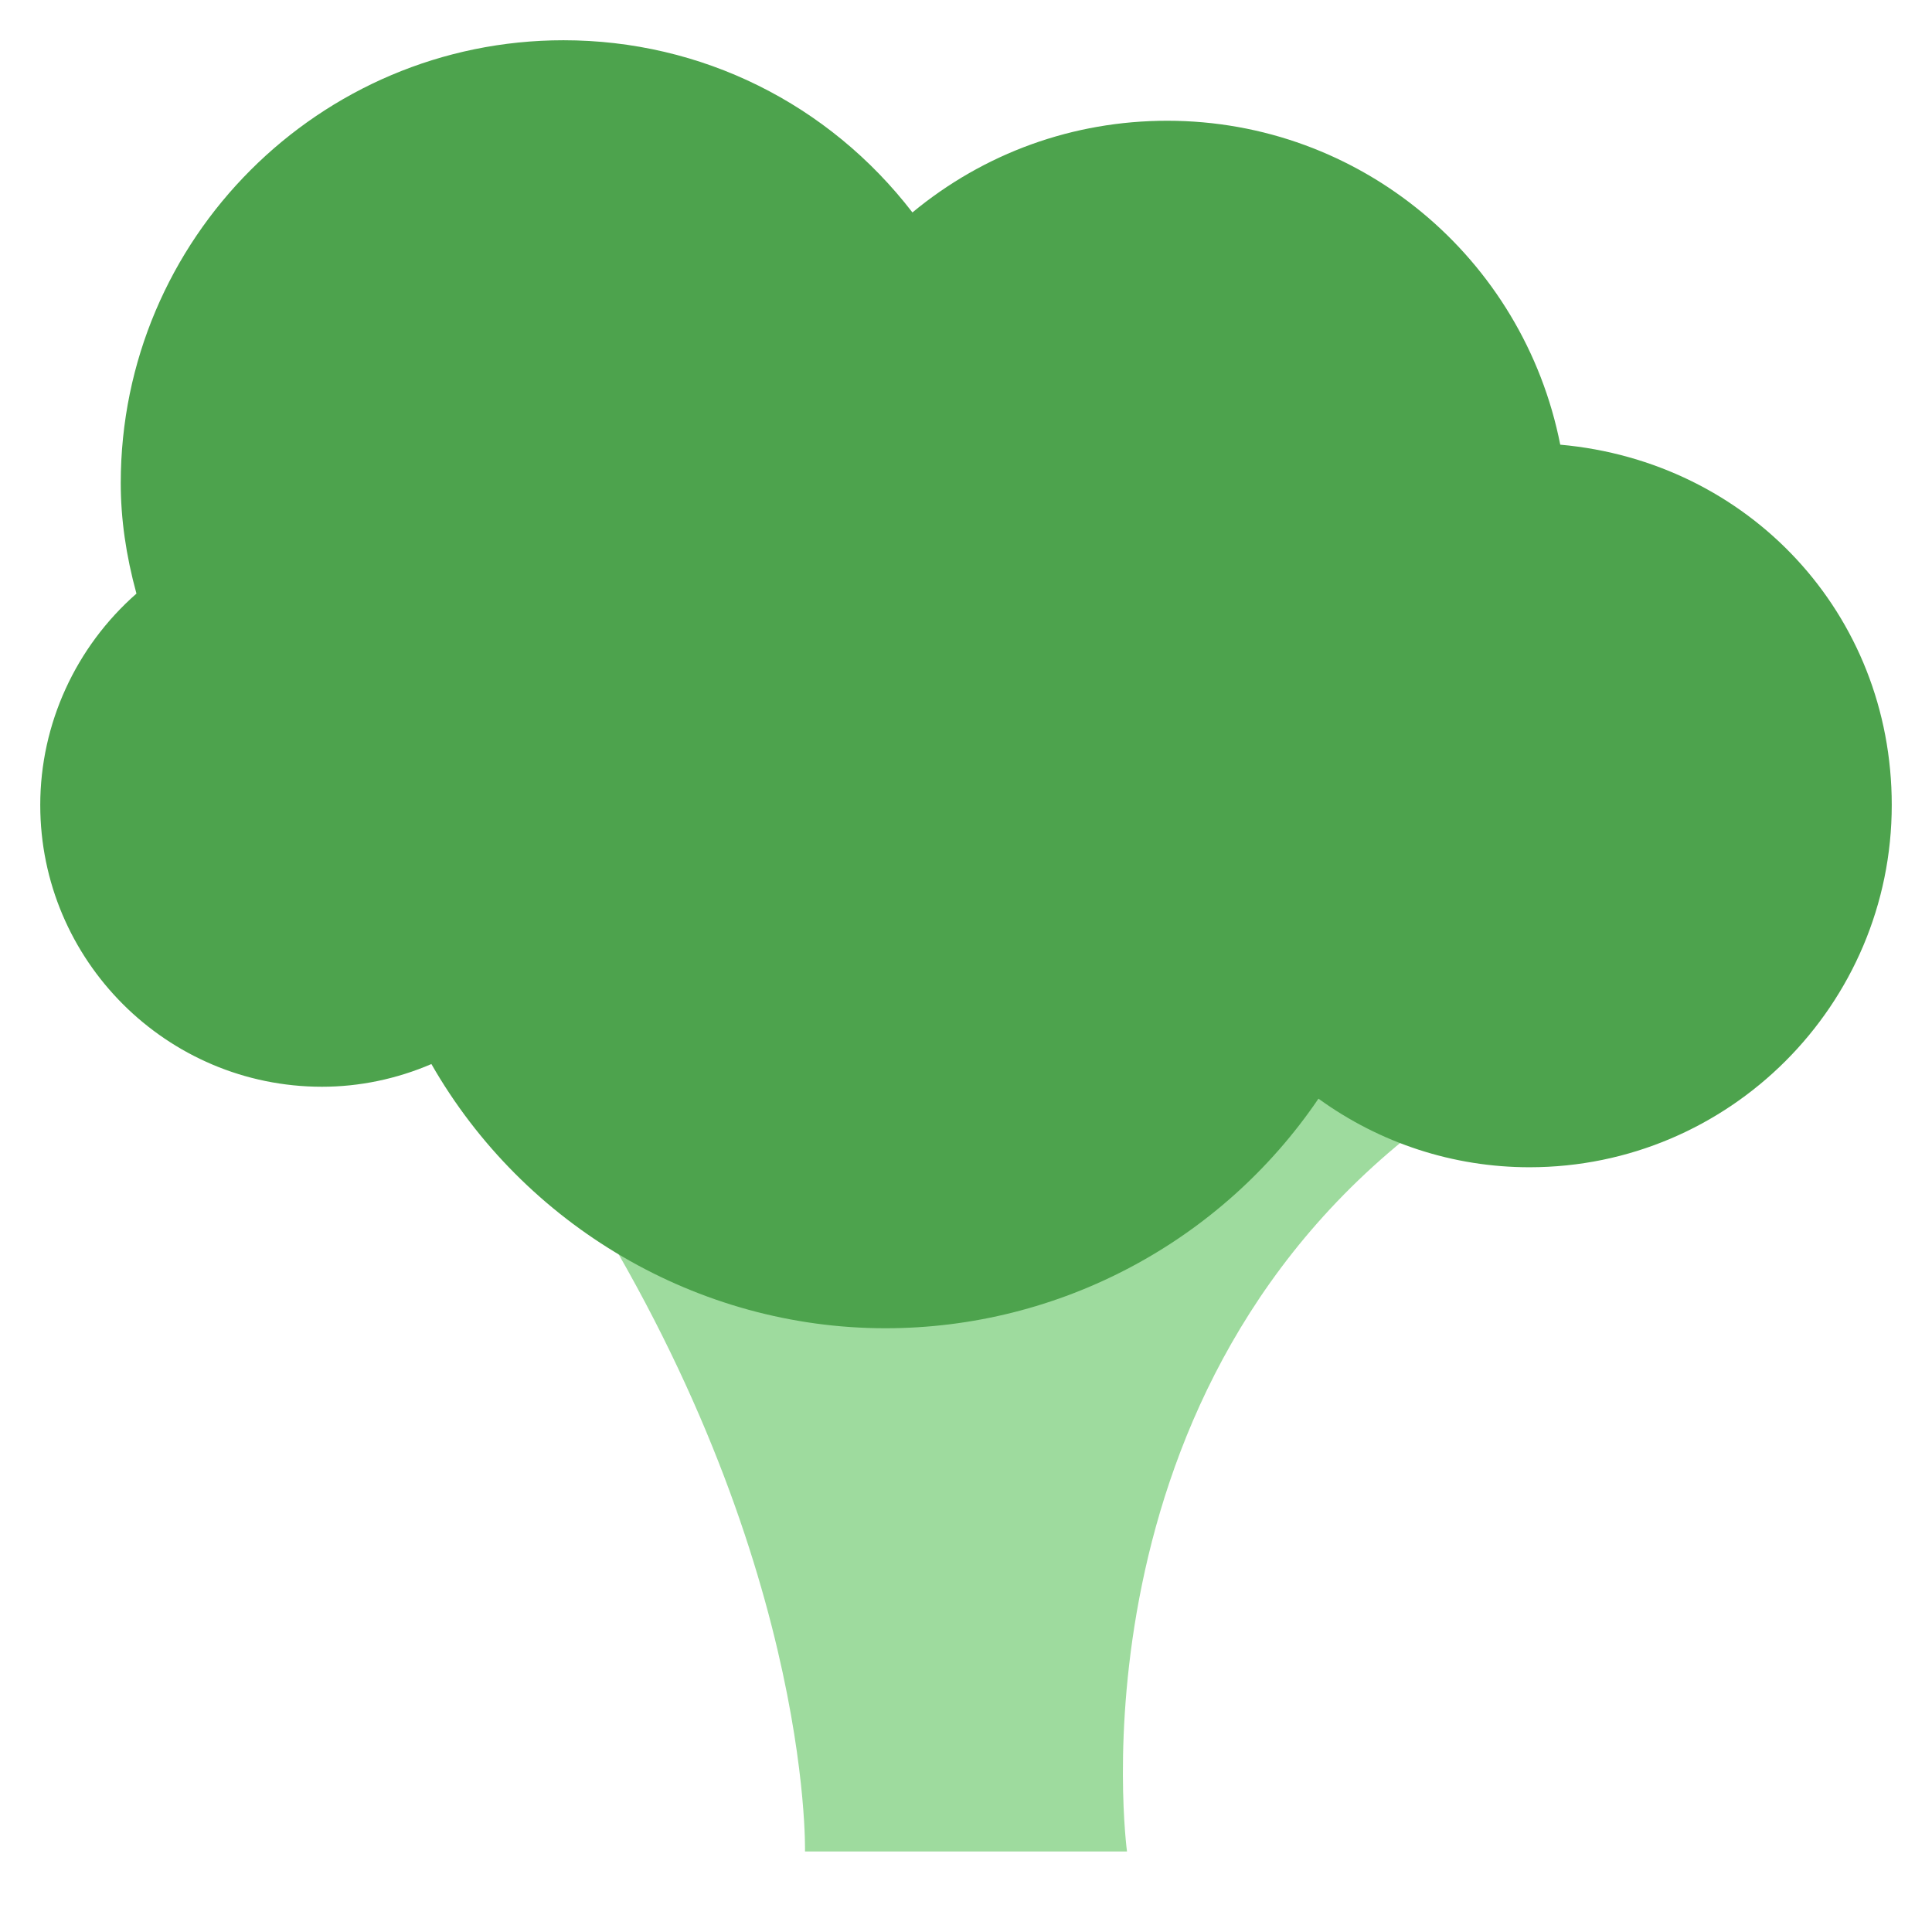 <?xml version="1.0" encoding="utf-8"?>
<!-- Generator: Adobe Illustrator 19.2.0, SVG Export Plug-In . SVG Version: 6.00 Build 0)  -->
<!DOCTYPE svg PUBLIC "-//W3C//DTD SVG 1.1//EN" "http://www.w3.org/Graphics/SVG/1.1/DTD/svg11.dtd">
<svg version="1.1" id="Layer_1" xmlns="http://www.w3.org/2000/svg" xmlns:xlink="http://www.w3.org/1999/xlink" x="0px" y="0px"
	 width="48px" height="48px" viewBox="0 0 48 48" enable-background="new 0 0 48 48" xml:space="preserve">
<path fill="#9EDB9E" d="M13.994,28.924C20.182,38.334,20,46,20,46h8c0,0-1.583-11.583,7.729-18.332L27,21l-11,3
	L13.994,28.924z"/>
<path fill="#4DA34D" d="M22,33c-4.662,0-8.983-2.545-11.282-6.564C9.854,26.807,8.93,27,8,27
	c-3.859,0-7-3.14-7-7c0-2.014,0.882-3.929,2.39-5.252C3.128,13.79,3,12.886,3,12C3,5.935,7.935,1,14,1
	c3.43,0,6.591,1.579,8.669,4.278C24.454,3.801,26.662,3,29,3c4.79,0,8.846,3.404,9.764,8.048
	C43.446,11.465,47,15.247,47,20c0,4.962-4.037,9-9,9c-1.894,0-3.717-0.598-5.243-1.704
	C30.35,30.842,26.329,33,22,33z"/>
</svg>
